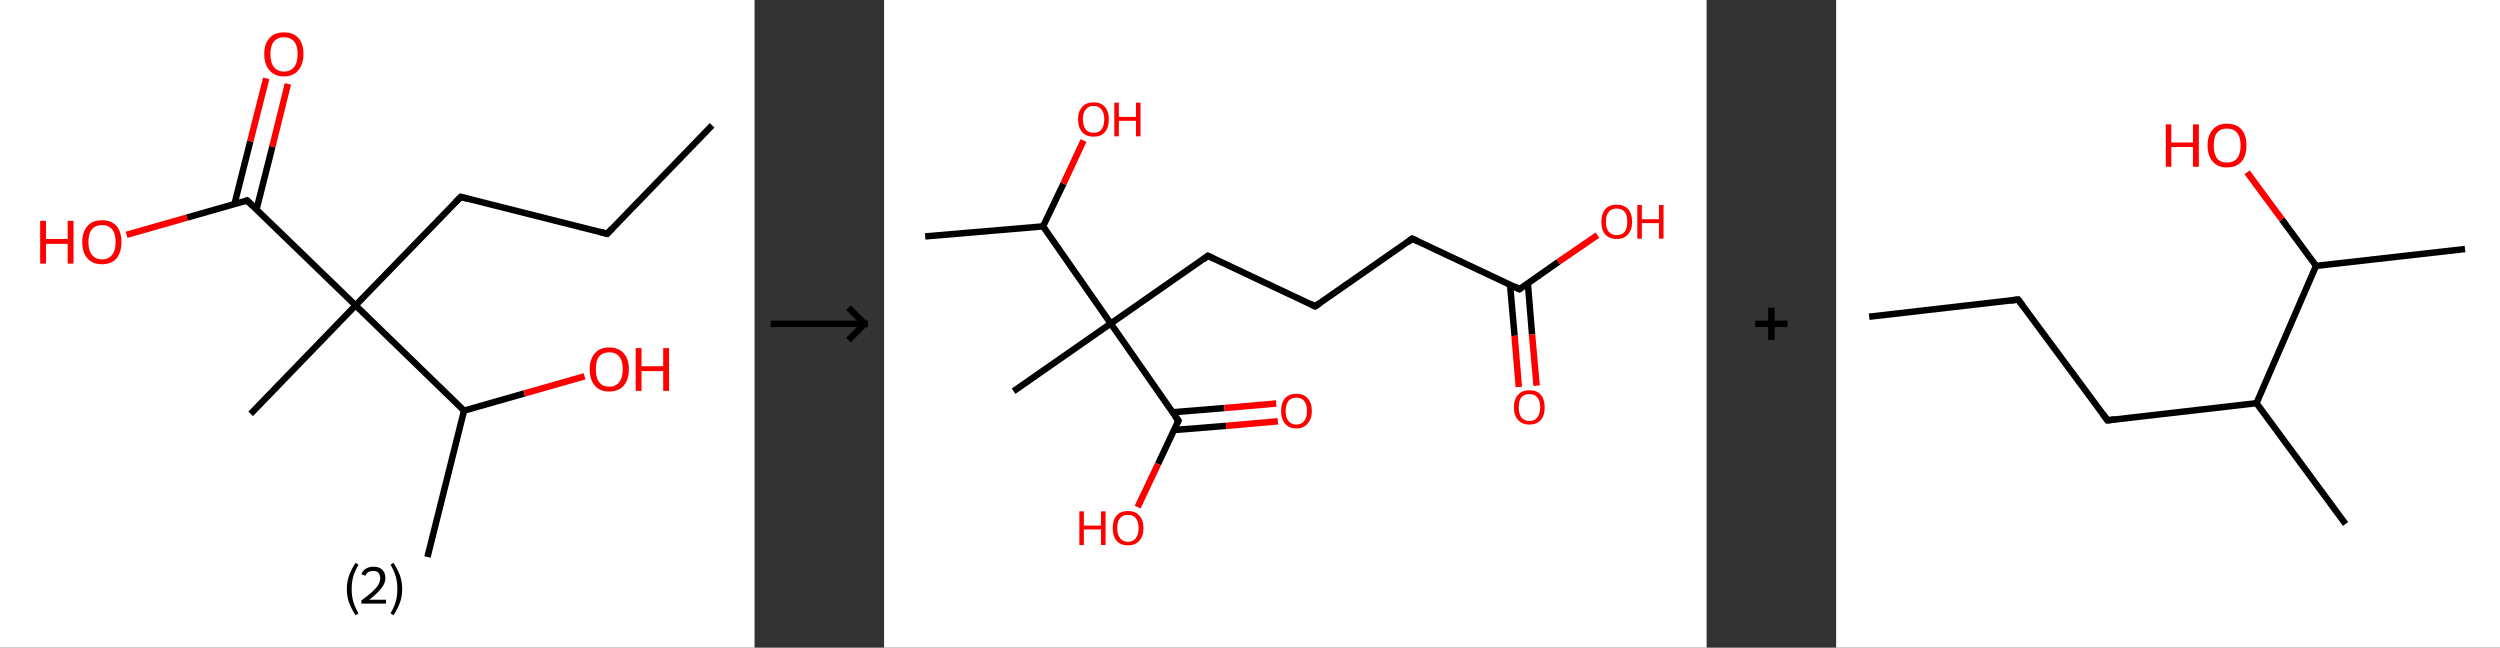 <?xml version='1.0' encoding='ASCII' standalone='yes'?>
<svg xmlns="http://www.w3.org/2000/svg" xmlns:xlink="http://www.w3.org/1999/xlink" version="1.1" width="772.0px" viewBox="0 0 772.0 200.0" height="200.0px">
  <rect x="0" y="0" width="772.0" height="200.0" fill="#333333" stroke="none"/>
  <g>
    <g transform="translate(0, 0) scale(1 1) "><!-- END OF HEADER -->
<rect style="opacity:1.0;fill:#FFFFFF;stroke:none" width="233.0" height="200.0" x="0.0" y="0.0"> </rect>
<path class="bond-0 atom-0 atom-1" d="M 219.9,38.7 L 187.5,72.2" style="fill:none;fill-rule:evenodd;stroke:#000000;stroke-width:2.0px;stroke-linecap:butt;stroke-linejoin:miter;stroke-opacity:1"/>
<path class="bond-1 atom-1 atom-2" d="M 187.5,72.2 L 142.3,60.8" style="fill:none;fill-rule:evenodd;stroke:#000000;stroke-width:2.0px;stroke-linecap:butt;stroke-linejoin:miter;stroke-opacity:1"/>
<path class="bond-2 atom-2 atom-3" d="M 142.3,60.8 L 109.8,94.3" style="fill:none;fill-rule:evenodd;stroke:#000000;stroke-width:2.0px;stroke-linecap:butt;stroke-linejoin:miter;stroke-opacity:1"/>
<path class="bond-3 atom-3 atom-4" d="M 109.8,94.3 L 77.4,127.8" style="fill:none;fill-rule:evenodd;stroke:#000000;stroke-width:2.0px;stroke-linecap:butt;stroke-linejoin:miter;stroke-opacity:1"/>
<path class="bond-4 atom-3 atom-5" d="M 109.8,94.3 L 76.3,61.9" style="fill:none;fill-rule:evenodd;stroke:#000000;stroke-width:2.0px;stroke-linecap:butt;stroke-linejoin:miter;stroke-opacity:1"/>
<path class="bond-5 atom-5 atom-6" d="M 79.2,64.7 L 84.1,45.3" style="fill:none;fill-rule:evenodd;stroke:#000000;stroke-width:2.0px;stroke-linecap:butt;stroke-linejoin:miter;stroke-opacity:1"/>
<path class="bond-5 atom-5 atom-6" d="M 84.1,45.3 L 88.9,25.9" style="fill:none;fill-rule:evenodd;stroke:#FF0000;stroke-width:2.0px;stroke-linecap:butt;stroke-linejoin:miter;stroke-opacity:1"/>
<path class="bond-5 atom-5 atom-6" d="M 72.4,63.0 L 77.3,43.6" style="fill:none;fill-rule:evenodd;stroke:#000000;stroke-width:2.0px;stroke-linecap:butt;stroke-linejoin:miter;stroke-opacity:1"/>
<path class="bond-5 atom-5 atom-6" d="M 77.3,43.6 L 82.2,24.2" style="fill:none;fill-rule:evenodd;stroke:#FF0000;stroke-width:2.0px;stroke-linecap:butt;stroke-linejoin:miter;stroke-opacity:1"/>
<path class="bond-6 atom-5 atom-7" d="M 76.3,61.9 L 57.7,67.2" style="fill:none;fill-rule:evenodd;stroke:#000000;stroke-width:2.0px;stroke-linecap:butt;stroke-linejoin:miter;stroke-opacity:1"/>
<path class="bond-6 atom-5 atom-7" d="M 57.7,67.2 L 39.1,72.5" style="fill:none;fill-rule:evenodd;stroke:#FF0000;stroke-width:2.0px;stroke-linecap:butt;stroke-linejoin:miter;stroke-opacity:1"/>
<path class="bond-7 atom-3 atom-8" d="M 109.8,94.3 L 143.3,126.8" style="fill:none;fill-rule:evenodd;stroke:#000000;stroke-width:2.0px;stroke-linecap:butt;stroke-linejoin:miter;stroke-opacity:1"/>
<path class="bond-8 atom-8 atom-9" d="M 143.3,126.8 L 132.0,172.0" style="fill:none;fill-rule:evenodd;stroke:#000000;stroke-width:2.0px;stroke-linecap:butt;stroke-linejoin:miter;stroke-opacity:1"/>
<path class="bond-9 atom-8 atom-10" d="M 143.3,126.8 L 161.9,121.5" style="fill:none;fill-rule:evenodd;stroke:#000000;stroke-width:2.0px;stroke-linecap:butt;stroke-linejoin:miter;stroke-opacity:1"/>
<path class="bond-9 atom-8 atom-10" d="M 161.9,121.5 L 180.5,116.2" style="fill:none;fill-rule:evenodd;stroke:#FF0000;stroke-width:2.0px;stroke-linecap:butt;stroke-linejoin:miter;stroke-opacity:1"/>
<path d="M 189.1,70.5 L 187.5,72.2 L 185.2,71.6" style="fill:none;stroke:#000000;stroke-width:2.0px;stroke-linecap:butt;stroke-linejoin:miter;stroke-opacity:1;"/>
<path d="M 144.5,61.4 L 142.3,60.8 L 140.6,62.5" style="fill:none;stroke:#000000;stroke-width:2.0px;stroke-linecap:butt;stroke-linejoin:miter;stroke-opacity:1;"/>
<path d="M 78.0,63.5 L 76.3,61.9 L 75.4,62.2" style="fill:none;stroke:#000000;stroke-width:2.0px;stroke-linecap:butt;stroke-linejoin:miter;stroke-opacity:1;"/>
<path class="atom-6" d="M 81.6 16.7 Q 81.6 13.5, 83.2 11.8 Q 84.7 10.0, 87.7 10.0 Q 90.6 10.0, 92.2 11.8 Q 93.7 13.5, 93.7 16.7 Q 93.7 19.9, 92.1 21.7 Q 90.6 23.6, 87.7 23.6 Q 84.8 23.6, 83.2 21.7 Q 81.6 19.9, 81.6 16.7 M 87.7 22.1 Q 89.7 22.1, 90.8 20.7 Q 91.9 19.4, 91.9 16.7 Q 91.9 14.1, 90.8 12.8 Q 89.7 11.5, 87.7 11.5 Q 85.7 11.5, 84.6 12.8 Q 83.5 14.1, 83.5 16.7 Q 83.5 19.4, 84.6 20.7 Q 85.7 22.1, 87.7 22.1 " fill="#FF0000"/>
<path class="atom-7" d="M 12.4 68.2 L 14.2 68.2 L 14.2 73.8 L 20.9 73.8 L 20.9 68.2 L 22.7 68.2 L 22.7 81.4 L 20.9 81.4 L 20.9 75.3 L 14.2 75.3 L 14.2 81.4 L 12.4 81.4 L 12.4 68.2 " fill="#FF0000"/>
<path class="atom-7" d="M 25.4 74.7 Q 25.4 71.6, 27.0 69.8 Q 28.6 68.0, 31.5 68.0 Q 34.4 68.0, 36.0 69.8 Q 37.5 71.6, 37.5 74.7 Q 37.5 77.9, 36.0 79.8 Q 34.4 81.6, 31.5 81.6 Q 28.6 81.6, 27.0 79.8 Q 25.4 78.0, 25.4 74.7 M 31.5 80.1 Q 33.5 80.1, 34.6 78.7 Q 35.7 77.4, 35.7 74.7 Q 35.7 72.1, 34.6 70.8 Q 33.5 69.5, 31.5 69.5 Q 29.5 69.5, 28.4 70.8 Q 27.3 72.1, 27.3 74.7 Q 27.3 77.4, 28.4 78.7 Q 29.5 80.1, 31.5 80.1 " fill="#FF0000"/>
<path class="atom-10" d="M 182.1 114.0 Q 182.1 110.9, 183.7 109.1 Q 185.2 107.3, 188.1 107.3 Q 191.1 107.3, 192.6 109.1 Q 194.2 110.9, 194.2 114.0 Q 194.2 117.2, 192.6 119.1 Q 191.0 120.9, 188.1 120.9 Q 185.2 120.9, 183.7 119.1 Q 182.1 117.3, 182.1 114.0 M 188.1 119.4 Q 190.2 119.4, 191.2 118.0 Q 192.3 116.7, 192.3 114.0 Q 192.3 111.4, 191.2 110.1 Q 190.2 108.8, 188.1 108.8 Q 186.1 108.8, 185.0 110.1 Q 184.0 111.4, 184.0 114.0 Q 184.0 116.7, 185.0 118.0 Q 186.1 119.4, 188.1 119.4 " fill="#FF0000"/>
<path class="atom-10" d="M 196.3 107.5 L 198.1 107.5 L 198.1 113.1 L 204.8 113.1 L 204.8 107.5 L 206.6 107.5 L 206.6 120.7 L 204.8 120.7 L 204.8 114.6 L 198.1 114.6 L 198.1 120.7 L 196.3 120.7 L 196.3 107.5 " fill="#FF0000"/>
<path class="legend" d="M 107.1 181.9 Q 107.1 179.6, 107.8 177.7 Q 108.5 175.8, 109.8 173.8 L 110.7 174.4 Q 109.6 176.3, 109.1 178.0 Q 108.6 179.7, 108.6 181.9 Q 108.6 184.0, 109.1 185.8 Q 109.6 187.5, 110.7 189.4 L 109.8 190.0 Q 108.5 188.0, 107.8 186.1 Q 107.1 184.2, 107.1 181.9 " fill="#000000"/>
<path class="legend" d="M 111.6 177.3 Q 112.0 176.2, 113.0 175.6 Q 114.0 175.0, 115.4 175.0 Q 117.1 175.0, 118.0 175.9 Q 119.0 176.8, 119.0 178.5 Q 119.0 180.2, 117.7 181.7 Q 116.5 183.3, 114.0 185.2 L 119.2 185.2 L 119.2 186.4 L 111.6 186.4 L 111.6 185.4 Q 113.7 183.9, 114.9 182.8 Q 116.2 181.6, 116.8 180.6 Q 117.4 179.6, 117.4 178.6 Q 117.4 177.5, 116.9 176.9 Q 116.3 176.3, 115.4 176.3 Q 114.5 176.3, 113.8 176.6 Q 113.2 177.0, 112.8 177.8 L 111.6 177.3 " fill="#000000"/>
<path class="legend" d="M 124.2 181.9 Q 124.2 184.2, 123.5 186.1 Q 122.8 188.0, 121.5 190.0 L 120.6 189.4 Q 121.7 187.5, 122.2 185.8 Q 122.7 184.0, 122.7 181.9 Q 122.7 179.7, 122.2 178.0 Q 121.7 176.3, 120.6 174.4 L 121.5 173.8 Q 122.8 175.8, 123.5 177.7 Q 124.2 179.6, 124.2 181.9 " fill="#000000"/>
</g>
    <g transform="translate(233.0, 0) scale(1 1) "><line x1="5" y1="100" x2="35" y2="100" style="stroke:rgb(0,0,0);stroke-width:2"/>
  <line x1="34" y1="100" x2="29" y2="95" style="stroke:rgb(0,0,0);stroke-width:2"/>
  <line x1="34" y1="100" x2="29" y2="105" style="stroke:rgb(0,0,0);stroke-width:2"/>
</g>
    <g transform="translate(273.0, 0) scale(1 1) "><!-- END OF HEADER -->
<rect style="opacity:1.0;fill:#FFFFFF;stroke:none" width="254.0" height="200.0" x="0.0" y="0.0"> </rect>
<path class="bond-0 atom-0 atom-1" d="M 12.7,73.0 L 49.1,69.9" style="fill:none;fill-rule:evenodd;stroke:#000000;stroke-width:2.0px;stroke-linecap:butt;stroke-linejoin:miter;stroke-opacity:1"/>
<path class="bond-1 atom-1 atom-2" d="M 49.1,69.9 L 55.4,56.7" style="fill:none;fill-rule:evenodd;stroke:#000000;stroke-width:2.0px;stroke-linecap:butt;stroke-linejoin:miter;stroke-opacity:1"/>
<path class="bond-1 atom-1 atom-2" d="M 55.4,56.7 L 61.6,43.4" style="fill:none;fill-rule:evenodd;stroke:#FF0000;stroke-width:2.0px;stroke-linecap:butt;stroke-linejoin:miter;stroke-opacity:1"/>
<path class="bond-2 atom-1 atom-3" d="M 49.1,69.9 L 70.0,99.9" style="fill:none;fill-rule:evenodd;stroke:#000000;stroke-width:2.0px;stroke-linecap:butt;stroke-linejoin:miter;stroke-opacity:1"/>
<path class="bond-3 atom-3 atom-4" d="M 70.0,99.9 L 40.0,120.8" style="fill:none;fill-rule:evenodd;stroke:#000000;stroke-width:2.0px;stroke-linecap:butt;stroke-linejoin:miter;stroke-opacity:1"/>
<path class="bond-4 atom-3 atom-5" d="M 70.0,99.9 L 100.0,79.0" style="fill:none;fill-rule:evenodd;stroke:#000000;stroke-width:2.0px;stroke-linecap:butt;stroke-linejoin:miter;stroke-opacity:1"/>
<path class="bond-5 atom-5 atom-6" d="M 100.0,79.0 L 133.1,94.6" style="fill:none;fill-rule:evenodd;stroke:#000000;stroke-width:2.0px;stroke-linecap:butt;stroke-linejoin:miter;stroke-opacity:1"/>
<path class="bond-6 atom-6 atom-7" d="M 133.1,94.6 L 163.1,73.7" style="fill:none;fill-rule:evenodd;stroke:#000000;stroke-width:2.0px;stroke-linecap:butt;stroke-linejoin:miter;stroke-opacity:1"/>
<path class="bond-7 atom-7 atom-8" d="M 163.1,73.7 L 196.2,89.3" style="fill:none;fill-rule:evenodd;stroke:#000000;stroke-width:2.0px;stroke-linecap:butt;stroke-linejoin:miter;stroke-opacity:1"/>
<path class="bond-8 atom-8 atom-9" d="M 193.3,87.9 L 194.7,103.7" style="fill:none;fill-rule:evenodd;stroke:#000000;stroke-width:2.0px;stroke-linecap:butt;stroke-linejoin:miter;stroke-opacity:1"/>
<path class="bond-8 atom-8 atom-9" d="M 194.7,103.7 L 196.0,119.5" style="fill:none;fill-rule:evenodd;stroke:#FF0000;stroke-width:2.0px;stroke-linecap:butt;stroke-linejoin:miter;stroke-opacity:1"/>
<path class="bond-8 atom-8 atom-9" d="M 198.8,87.5 L 200.1,103.3" style="fill:none;fill-rule:evenodd;stroke:#000000;stroke-width:2.0px;stroke-linecap:butt;stroke-linejoin:miter;stroke-opacity:1"/>
<path class="bond-8 atom-8 atom-9" d="M 200.1,103.3 L 201.5,119.1" style="fill:none;fill-rule:evenodd;stroke:#FF0000;stroke-width:2.0px;stroke-linecap:butt;stroke-linejoin:miter;stroke-opacity:1"/>
<path class="bond-9 atom-8 atom-10" d="M 196.2,89.3 L 208.2,80.9" style="fill:none;fill-rule:evenodd;stroke:#000000;stroke-width:2.0px;stroke-linecap:butt;stroke-linejoin:miter;stroke-opacity:1"/>
<path class="bond-9 atom-8 atom-10" d="M 208.2,80.9 L 220.3,72.6" style="fill:none;fill-rule:evenodd;stroke:#FF0000;stroke-width:2.0px;stroke-linecap:butt;stroke-linejoin:miter;stroke-opacity:1"/>
<path class="bond-10 atom-3 atom-11" d="M 70.0,99.9 L 90.9,129.9" style="fill:none;fill-rule:evenodd;stroke:#000000;stroke-width:2.0px;stroke-linecap:butt;stroke-linejoin:miter;stroke-opacity:1"/>
<path class="bond-11 atom-11 atom-12" d="M 89.5,132.8 L 105.6,131.5" style="fill:none;fill-rule:evenodd;stroke:#000000;stroke-width:2.0px;stroke-linecap:butt;stroke-linejoin:miter;stroke-opacity:1"/>
<path class="bond-11 atom-11 atom-12" d="M 105.6,131.5 L 121.6,130.1" style="fill:none;fill-rule:evenodd;stroke:#FF0000;stroke-width:2.0px;stroke-linecap:butt;stroke-linejoin:miter;stroke-opacity:1"/>
<path class="bond-11 atom-11 atom-12" d="M 89.1,127.3 L 105.1,126.0" style="fill:none;fill-rule:evenodd;stroke:#000000;stroke-width:2.0px;stroke-linecap:butt;stroke-linejoin:miter;stroke-opacity:1"/>
<path class="bond-11 atom-11 atom-12" d="M 105.1,126.0 L 121.1,124.6" style="fill:none;fill-rule:evenodd;stroke:#FF0000;stroke-width:2.0px;stroke-linecap:butt;stroke-linejoin:miter;stroke-opacity:1"/>
<path class="bond-12 atom-11 atom-13" d="M 90.9,129.9 L 84.6,143.3" style="fill:none;fill-rule:evenodd;stroke:#000000;stroke-width:2.0px;stroke-linecap:butt;stroke-linejoin:miter;stroke-opacity:1"/>
<path class="bond-12 atom-11 atom-13" d="M 84.6,143.3 L 78.3,156.6" style="fill:none;fill-rule:evenodd;stroke:#FF0000;stroke-width:2.0px;stroke-linecap:butt;stroke-linejoin:miter;stroke-opacity:1"/>
<path d="M 98.5,80.1 L 100.0,79.0 L 101.7,79.8" style="fill:none;stroke:#000000;stroke-width:2.0px;stroke-linecap:butt;stroke-linejoin:miter;stroke-opacity:1;"/>
<path d="M 131.5,93.8 L 133.1,94.6 L 134.6,93.6" style="fill:none;stroke:#000000;stroke-width:2.0px;stroke-linecap:butt;stroke-linejoin:miter;stroke-opacity:1;"/>
<path d="M 161.6,74.8 L 163.1,73.7 L 164.8,74.5" style="fill:none;stroke:#000000;stroke-width:2.0px;stroke-linecap:butt;stroke-linejoin:miter;stroke-opacity:1;"/>
<path d="M 194.6,88.5 L 196.2,89.3 L 196.8,88.9" style="fill:none;stroke:#000000;stroke-width:2.0px;stroke-linecap:butt;stroke-linejoin:miter;stroke-opacity:1;"/>
<path d="M 89.8,128.4 L 90.9,129.9 L 90.6,130.6" style="fill:none;stroke:#000000;stroke-width:2.0px;stroke-linecap:butt;stroke-linejoin:miter;stroke-opacity:1;"/>
<path class="atom-2" d="M 59.9 36.8 Q 59.9 34.4, 61.2 33.0 Q 62.4 31.6, 64.7 31.6 Q 67.0 31.6, 68.2 33.0 Q 69.4 34.4, 69.4 36.8 Q 69.4 39.4, 68.2 40.8 Q 67.0 42.2, 64.7 42.2 Q 62.4 42.2, 61.2 40.8 Q 59.9 39.4, 59.9 36.8 M 64.7 41.0 Q 66.3 41.0, 67.1 40.0 Q 68.0 38.9, 68.0 36.8 Q 68.0 34.8, 67.1 33.8 Q 66.3 32.7, 64.7 32.7 Q 63.1 32.7, 62.3 33.8 Q 61.4 34.8, 61.4 36.8 Q 61.4 38.9, 62.3 40.0 Q 63.1 41.0, 64.7 41.0 " fill="#FF0000"/>
<path class="atom-2" d="M 71.1 31.7 L 72.5 31.7 L 72.5 36.1 L 77.8 36.1 L 77.8 31.7 L 79.2 31.7 L 79.2 42.1 L 77.8 42.1 L 77.8 37.3 L 72.5 37.3 L 72.5 42.1 L 71.1 42.1 L 71.1 31.7 " fill="#FF0000"/>
<path class="atom-9" d="M 194.5 125.8 Q 194.5 123.3, 195.8 121.9 Q 197.0 120.5, 199.3 120.5 Q 201.6 120.5, 202.8 121.9 Q 204.0 123.3, 204.0 125.8 Q 204.0 128.3, 202.8 129.7 Q 201.5 131.1, 199.3 131.1 Q 197.0 131.1, 195.8 129.7 Q 194.5 128.3, 194.5 125.8 M 199.3 130.0 Q 200.9 130.0, 201.7 128.9 Q 202.6 127.8, 202.6 125.8 Q 202.6 123.7, 201.7 122.7 Q 200.9 121.7, 199.3 121.7 Q 197.7 121.7, 196.8 122.7 Q 196.0 123.7, 196.0 125.8 Q 196.0 127.8, 196.8 128.9 Q 197.7 130.0, 199.3 130.0 " fill="#FF0000"/>
<path class="atom-10" d="M 221.5 68.5 Q 221.5 66.0, 222.7 64.6 Q 223.9 63.2, 226.2 63.2 Q 228.5 63.2, 229.8 64.6 Q 231.0 66.0, 231.0 68.5 Q 231.0 71.0, 229.7 72.4 Q 228.5 73.8, 226.2 73.8 Q 224.0 73.8, 222.7 72.4 Q 221.5 71.0, 221.5 68.5 M 226.2 72.6 Q 227.8 72.6, 228.7 71.6 Q 229.5 70.5, 229.5 68.5 Q 229.5 66.4, 228.7 65.4 Q 227.8 64.4, 226.2 64.4 Q 224.7 64.4, 223.8 65.4 Q 222.9 66.4, 222.9 68.5 Q 222.9 70.5, 223.8 71.6 Q 224.7 72.6, 226.2 72.6 " fill="#FF0000"/>
<path class="atom-10" d="M 232.6 63.3 L 234.0 63.3 L 234.0 67.7 L 239.3 67.7 L 239.3 63.3 L 240.7 63.3 L 240.7 73.7 L 239.3 73.7 L 239.3 68.9 L 234.0 68.9 L 234.0 73.7 L 232.6 73.7 L 232.6 63.3 " fill="#FF0000"/>
<path class="atom-12" d="M 122.6 126.9 Q 122.6 124.4, 123.8 123.0 Q 125.0 121.6, 127.3 121.6 Q 129.6 121.6, 130.8 123.0 Q 132.1 124.4, 132.1 126.9 Q 132.1 129.4, 130.8 130.8 Q 129.6 132.3, 127.3 132.3 Q 125.0 132.3, 123.8 130.8 Q 122.6 129.4, 122.6 126.9 M 127.3 131.1 Q 128.9 131.1, 129.7 130.0 Q 130.6 129.0, 130.6 126.9 Q 130.6 124.9, 129.7 123.8 Q 128.9 122.8, 127.3 122.8 Q 125.7 122.8, 124.9 123.8 Q 124.0 124.9, 124.0 126.9 Q 124.0 129.0, 124.9 130.0 Q 125.7 131.1, 127.3 131.1 " fill="#FF0000"/>
<path class="atom-13" d="M 60.3 157.9 L 61.7 157.9 L 61.7 162.3 L 67.0 162.3 L 67.0 157.9 L 68.4 157.9 L 68.4 168.3 L 67.0 168.3 L 67.0 163.5 L 61.7 163.5 L 61.7 168.3 L 60.3 168.3 L 60.3 157.9 " fill="#FF0000"/>
<path class="atom-13" d="M 70.6 163.1 Q 70.6 160.6, 71.8 159.2 Q 73.0 157.8, 75.3 157.8 Q 77.6 157.8, 78.8 159.2 Q 80.1 160.6, 80.1 163.1 Q 80.1 165.6, 78.8 167.0 Q 77.6 168.4, 75.3 168.4 Q 73.0 168.4, 71.8 167.0 Q 70.6 165.6, 70.6 163.1 M 75.3 167.3 Q 76.9 167.3, 77.7 166.2 Q 78.6 165.1, 78.6 163.1 Q 78.6 161.0, 77.7 160.0 Q 76.9 159.0, 75.3 159.0 Q 73.7 159.0, 72.9 160.0 Q 72.0 161.0, 72.0 163.1 Q 72.0 165.1, 72.9 166.2 Q 73.7 167.3, 75.3 167.3 " fill="#FF0000"/>
</g>
    <g transform="translate(527.0, 0) scale(1 1) "><line x1="15" y1="100" x2="25" y2="100" style="stroke:rgb(0,0,0);stroke-width:2"/>
  <line x1="20" y1="95" x2="20" y2="105" style="stroke:rgb(0,0,0);stroke-width:2"/>
</g>
    <g transform="translate(567.0, 0) scale(1 1) "><!-- END OF HEADER -->
<rect style="opacity:1.0;fill:#FFFFFF;stroke:none" width="205.0" height="200.0" x="0.0" y="0.0"> </rect>
<path class="bond-0 atom-0 atom-1" d="M 10.2,97.8 L 56.2,92.5" style="fill:none;fill-rule:evenodd;stroke:#000000;stroke-width:2.0px;stroke-linecap:butt;stroke-linejoin:miter;stroke-opacity:1"/>
<path class="bond-1 atom-1 atom-2" d="M 56.2,92.5 L 83.8,129.8" style="fill:none;fill-rule:evenodd;stroke:#000000;stroke-width:2.0px;stroke-linecap:butt;stroke-linejoin:miter;stroke-opacity:1"/>
<path class="bond-2 atom-2 atom-3" d="M 83.8,129.8 L 129.8,124.5" style="fill:none;fill-rule:evenodd;stroke:#000000;stroke-width:2.0px;stroke-linecap:butt;stroke-linejoin:miter;stroke-opacity:1"/>
<path class="bond-3 atom-3 atom-4" d="M 129.8,124.5 L 157.3,161.8" style="fill:none;fill-rule:evenodd;stroke:#000000;stroke-width:2.0px;stroke-linecap:butt;stroke-linejoin:miter;stroke-opacity:1"/>
<path class="bond-4 atom-3 atom-5" d="M 129.8,124.5 L 148.2,82.1" style="fill:none;fill-rule:evenodd;stroke:#000000;stroke-width:2.0px;stroke-linecap:butt;stroke-linejoin:miter;stroke-opacity:1"/>
<path class="bond-5 atom-5 atom-6" d="M 148.2,82.1 L 194.2,76.9" style="fill:none;fill-rule:evenodd;stroke:#000000;stroke-width:2.0px;stroke-linecap:butt;stroke-linejoin:miter;stroke-opacity:1"/>
<path class="bond-6 atom-5 atom-7" d="M 148.2,82.1 L 137.6,67.7" style="fill:none;fill-rule:evenodd;stroke:#000000;stroke-width:2.0px;stroke-linecap:butt;stroke-linejoin:miter;stroke-opacity:1"/>
<path class="bond-6 atom-5 atom-7" d="M 137.6,67.7 L 126.9,53.2" style="fill:none;fill-rule:evenodd;stroke:#FF0000;stroke-width:2.0px;stroke-linecap:butt;stroke-linejoin:miter;stroke-opacity:1"/>
<path d="M 53.9,92.8 L 56.2,92.5 L 57.6,94.4" style="fill:none;stroke:#000000;stroke-width:2.0px;stroke-linecap:butt;stroke-linejoin:miter;stroke-opacity:1;"/>
<path d="M 82.4,127.9 L 83.8,129.8 L 86.1,129.5" style="fill:none;stroke:#000000;stroke-width:2.0px;stroke-linecap:butt;stroke-linejoin:miter;stroke-opacity:1;"/>
<path class="atom-7" d="M 101.8 38.4 L 103.5 38.4 L 103.5 44.0 L 110.2 44.0 L 110.2 38.4 L 112.0 38.4 L 112.0 51.5 L 110.2 51.5 L 110.2 45.4 L 103.5 45.4 L 103.5 51.5 L 101.8 51.5 L 101.8 38.4 " fill="#FF0000"/>
<path class="atom-7" d="M 114.7 44.9 Q 114.7 41.8, 116.3 40.0 Q 117.8 38.2, 120.7 38.2 Q 123.6 38.2, 125.2 40.0 Q 126.7 41.8, 126.7 44.9 Q 126.7 48.1, 125.2 49.9 Q 123.6 51.7, 120.7 51.7 Q 117.8 51.7, 116.3 49.9 Q 114.7 48.1, 114.7 44.9 M 120.7 50.2 Q 122.7 50.2, 123.8 48.9 Q 124.9 47.5, 124.9 44.9 Q 124.9 42.3, 123.8 41.0 Q 122.7 39.7, 120.7 39.7 Q 118.7 39.7, 117.6 41.0 Q 116.6 42.3, 116.6 44.9 Q 116.6 47.5, 117.6 48.9 Q 118.7 50.2, 120.7 50.2 " fill="#FF0000"/>
</g>
  </g>
</svg>
